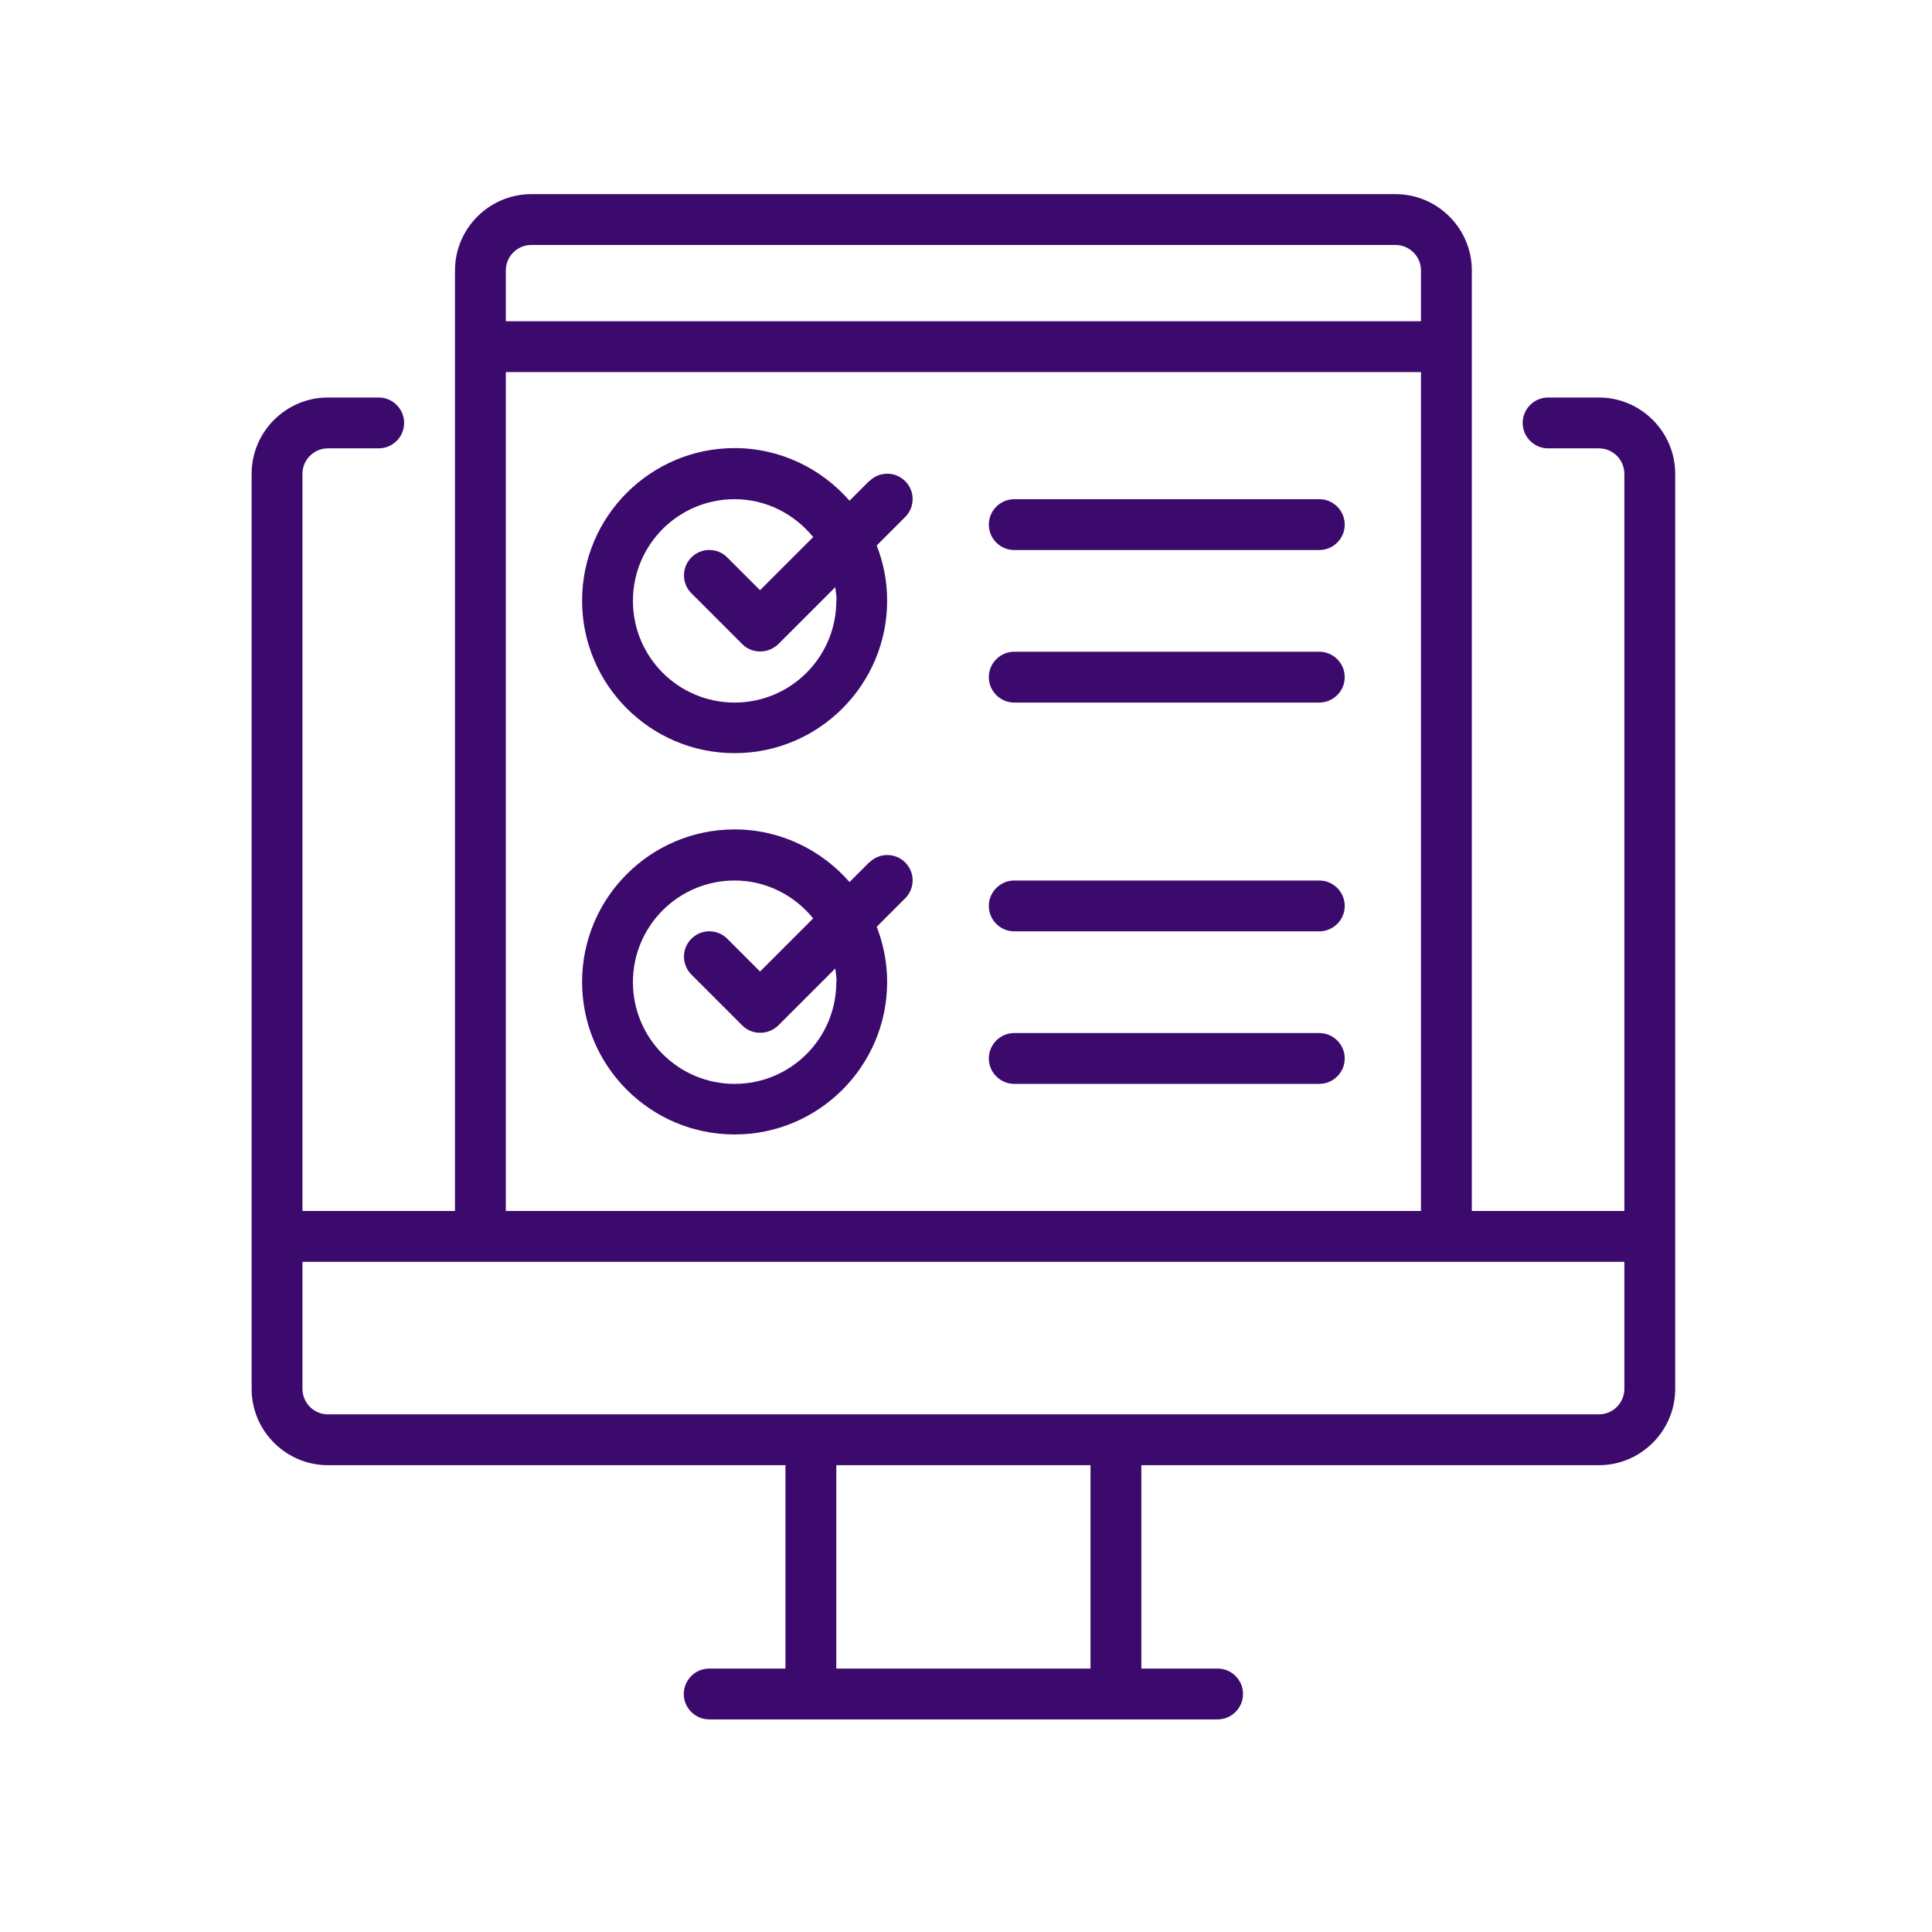 <svg width="76" height="76" viewBox="0 0 76 76" fill="none" xmlns="http://www.w3.org/2000/svg">
<mask id="mask0_577_238" style="mask-type:alpha" maskUnits="userSpaceOnUse" x="0" y="0" width="76" height="76">
<rect x="0.398" y="0.137" width="75" height="75" fill="#D9D9D9"/>
</mask>
<g mask="url(#mask0_577_238)">
<path d="M62.898 15.637H60.898C60.348 15.637 59.898 16.087 59.898 16.637C59.898 17.187 60.348 17.637 60.898 17.637H62.898C63.448 17.637 63.898 18.087 63.898 18.637V47.637H57.898V10.637C57.898 8.987 56.548 7.637 54.898 7.637H20.898C19.248 7.637 17.898 8.987 17.898 10.637V47.637H11.898V18.637C11.898 18.087 12.348 17.637 12.898 17.637H14.898C15.448 17.637 15.898 17.187 15.898 16.637C15.898 16.087 15.448 15.637 14.898 15.637H12.898C11.248 15.637 9.898 16.987 9.898 18.637V54.637C9.898 56.287 11.248 57.637 12.898 57.637H30.898V65.637H27.898C27.348 65.637 26.898 66.087 26.898 66.637C26.898 67.187 27.348 67.637 27.898 67.637H47.898C48.448 67.637 48.898 67.187 48.898 66.637C48.898 66.087 48.448 65.637 47.898 65.637H44.898V57.637H62.898C64.548 57.637 65.898 56.287 65.898 54.637V18.637C65.898 16.987 64.548 15.637 62.898 15.637ZM19.898 10.637C19.898 10.087 20.348 9.637 20.898 9.637H54.898C55.448 9.637 55.898 10.087 55.898 10.637V12.637H19.898V10.637ZM19.898 14.637H55.898V47.637H19.898V14.637ZM42.898 65.637H32.898V57.637H42.898V65.637ZM63.898 54.637C63.898 55.187 63.448 55.637 62.898 55.637H12.898C12.348 55.637 11.898 55.187 11.898 54.637V49.637H63.898V54.637Z" fill="#3C0A6D"/>
<path d="M34.188 18.927L33.418 19.697C32.318 18.437 30.698 17.627 28.898 17.627C25.588 17.627 22.898 20.317 22.898 23.627C22.898 26.937 25.588 29.627 28.898 29.627C32.208 29.627 34.898 26.937 34.898 23.627C34.898 22.857 34.748 22.127 34.488 21.457L35.608 20.337C35.998 19.947 35.998 19.317 35.608 18.927C35.218 18.537 34.588 18.537 34.198 18.927H34.188ZM32.898 23.637C32.898 25.847 31.108 27.637 28.898 27.637C26.688 27.637 24.898 25.847 24.898 23.637C24.898 21.427 26.688 19.637 28.898 19.637C30.148 19.637 31.258 20.227 31.988 21.127L29.898 23.217L28.608 21.927C28.218 21.537 27.588 21.537 27.198 21.927C26.808 22.317 26.808 22.947 27.198 23.337L29.198 25.337C29.398 25.537 29.648 25.627 29.908 25.627C30.168 25.627 30.418 25.527 30.618 25.337L32.858 23.097C32.878 23.277 32.908 23.447 32.908 23.627L32.898 23.637Z" fill="#3C0A6D"/>
<path d="M34.188 33.927L33.418 34.697C32.318 33.437 30.698 32.627 28.898 32.627C25.588 32.627 22.898 35.317 22.898 38.627C22.898 41.937 25.588 44.627 28.898 44.627C32.208 44.627 34.898 41.937 34.898 38.627C34.898 37.857 34.748 37.127 34.488 36.457L35.608 35.337C35.998 34.947 35.998 34.317 35.608 33.927C35.218 33.537 34.588 33.537 34.198 33.927H34.188ZM32.898 38.637C32.898 40.847 31.108 42.637 28.898 42.637C26.688 42.637 24.898 40.847 24.898 38.637C24.898 36.427 26.688 34.637 28.898 34.637C30.148 34.637 31.258 35.227 31.988 36.127L29.898 38.217L28.608 36.927C28.218 36.537 27.588 36.537 27.198 36.927C26.808 37.317 26.808 37.947 27.198 38.337L29.198 40.337C29.398 40.537 29.648 40.627 29.908 40.627C30.168 40.627 30.418 40.527 30.618 40.337L32.858 38.097C32.878 38.277 32.908 38.447 32.908 38.627L32.898 38.637Z" fill="#3C0A6D"/>
<path d="M51.898 19.637H39.898C39.348 19.637 38.898 20.087 38.898 20.637C38.898 21.187 39.348 21.637 39.898 21.637H51.898C52.448 21.637 52.898 21.187 52.898 20.637C52.898 20.087 52.448 19.637 51.898 19.637Z" fill="#3C0A6D"/>
<path d="M51.898 25.637H39.898C39.348 25.637 38.898 26.087 38.898 26.637C38.898 27.187 39.348 27.637 39.898 27.637H51.898C52.448 27.637 52.898 27.187 52.898 26.637C52.898 26.087 52.448 25.637 51.898 25.637Z" fill="#3C0A6D"/>
<path d="M51.898 34.637H39.898C39.348 34.637 38.898 35.087 38.898 35.637C38.898 36.187 39.348 36.637 39.898 36.637H51.898C52.448 36.637 52.898 36.187 52.898 35.637C52.898 35.087 52.448 34.637 51.898 34.637Z" fill="#3C0A6D"/>
<path d="M51.898 40.637H39.898C39.348 40.637 38.898 41.087 38.898 41.637C38.898 42.187 39.348 42.637 39.898 42.637H51.898C52.448 42.637 52.898 42.187 52.898 41.637C52.898 41.087 52.448 40.637 51.898 40.637Z" fill="#3C0A6D"/>
</g>
</svg>
